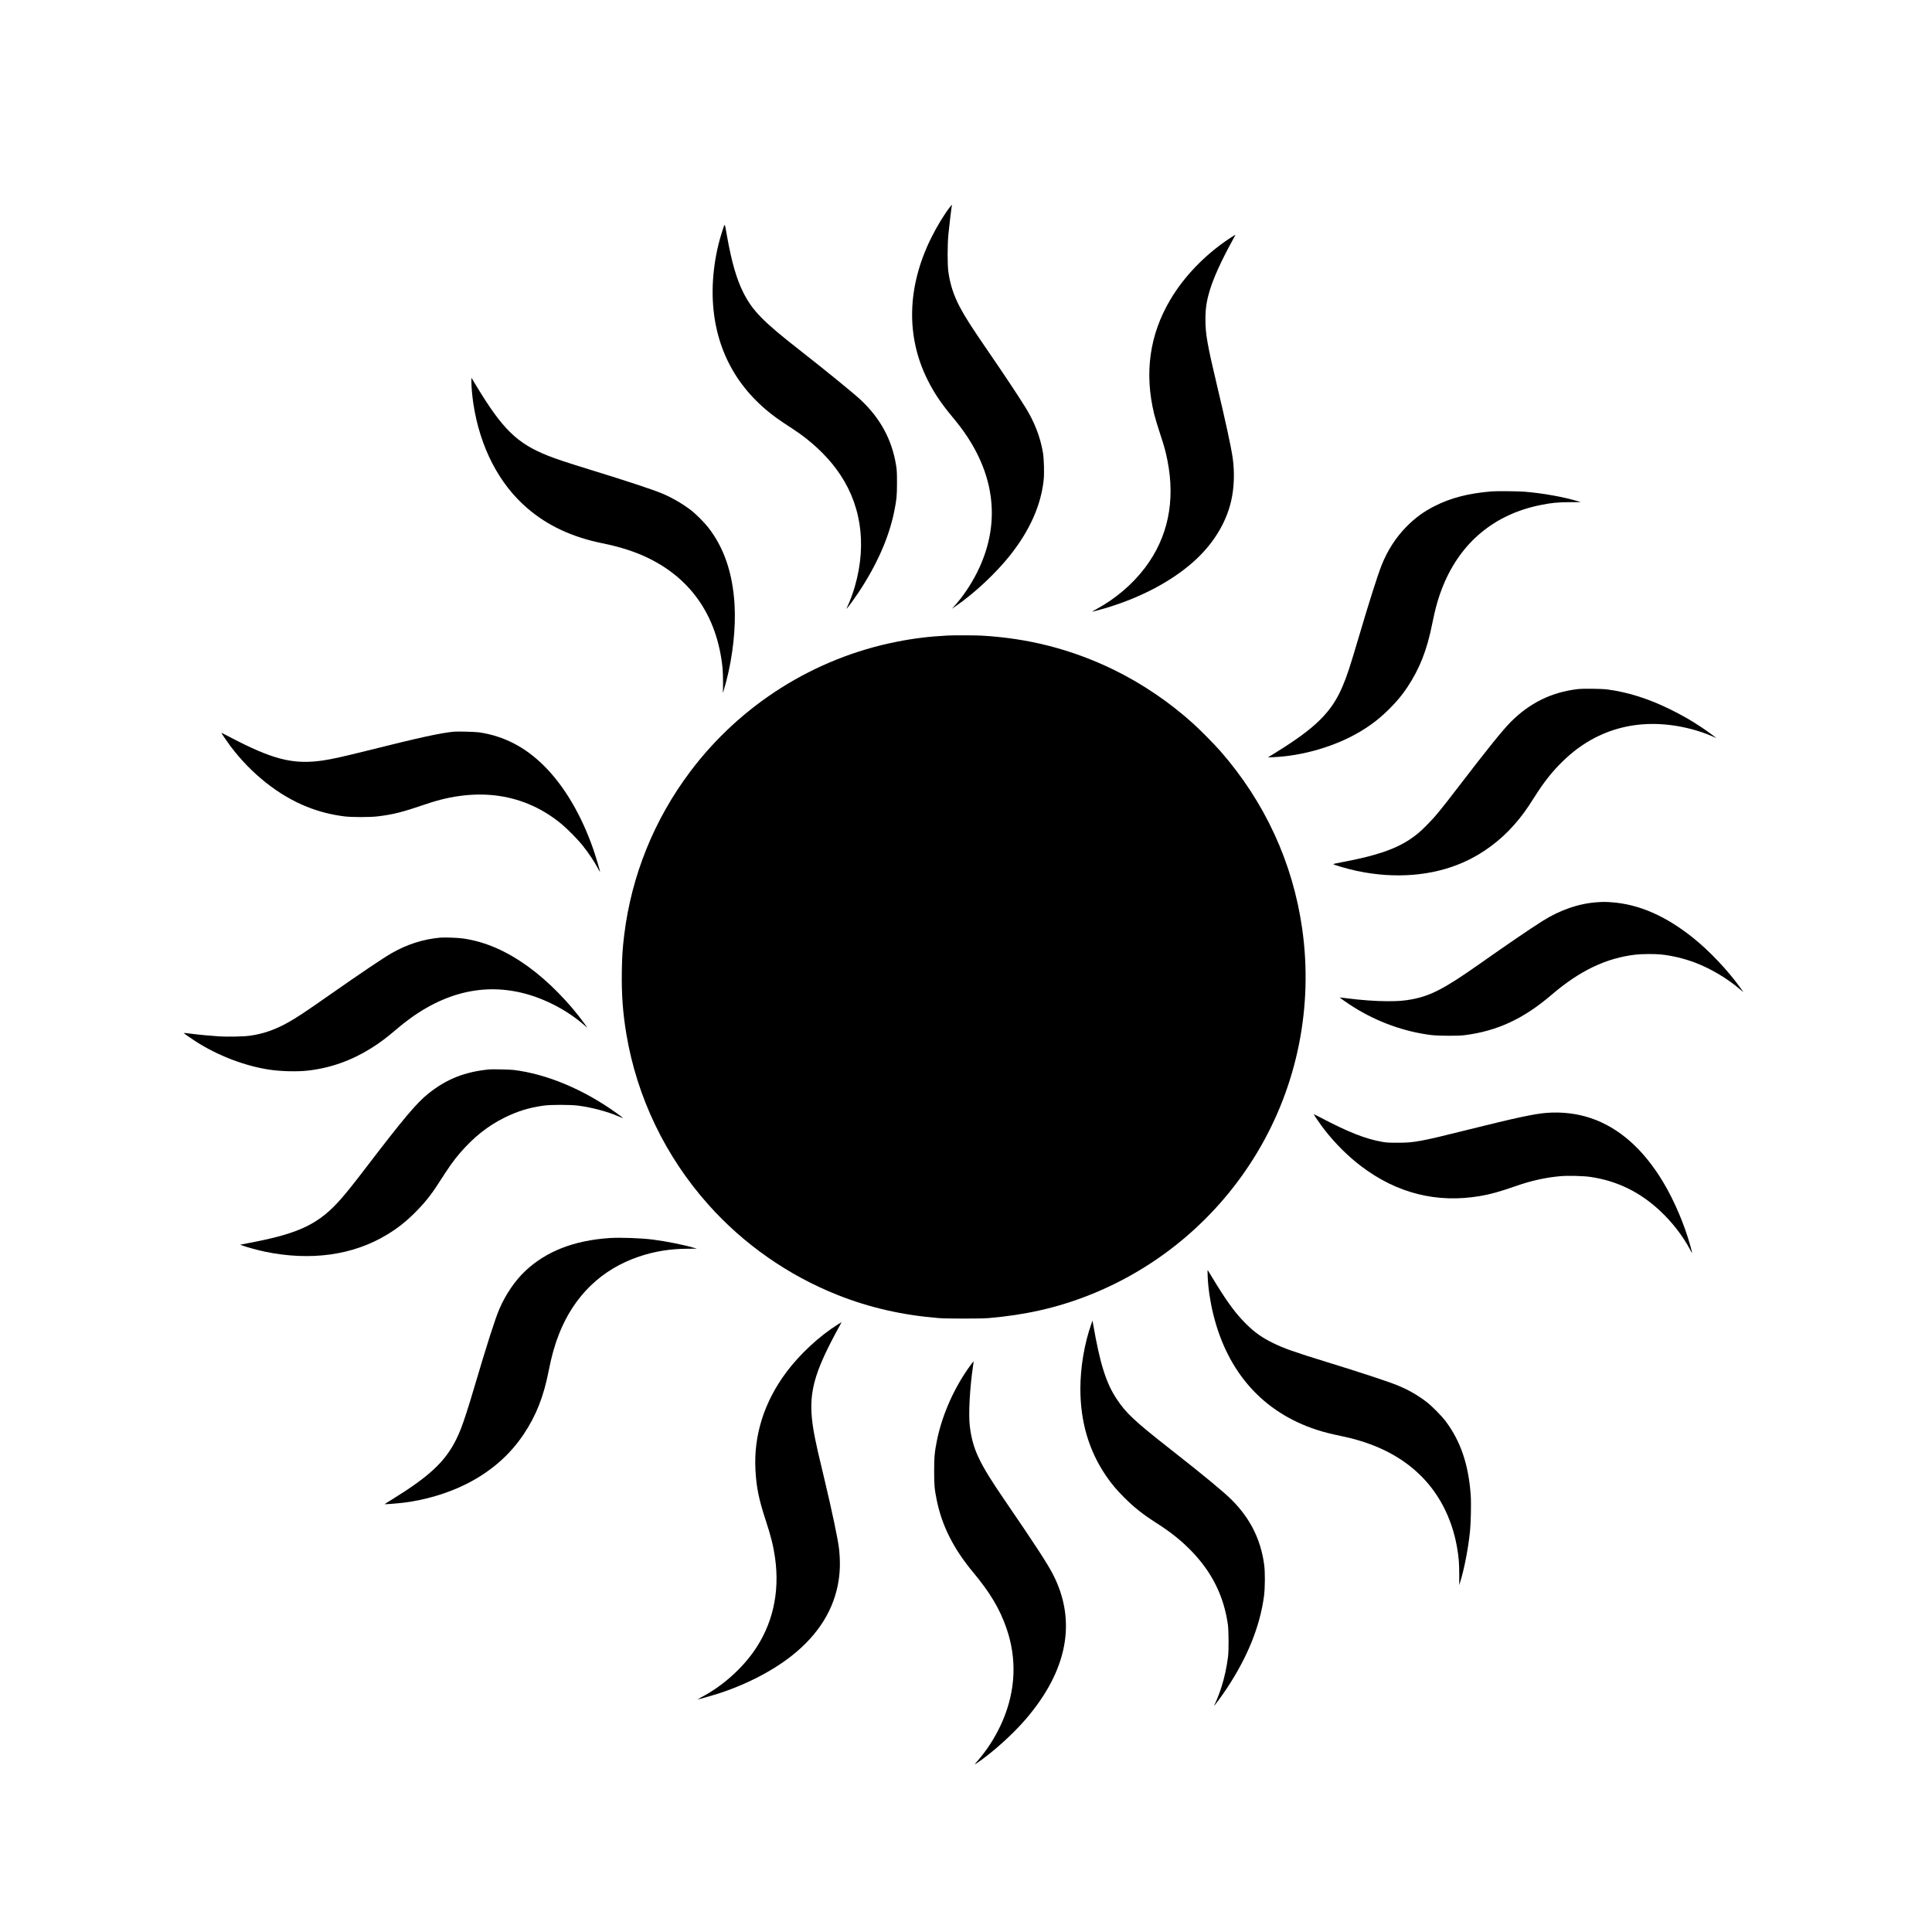 <?xml version="1.0" standalone="no"?>
<!DOCTYPE svg PUBLIC "-//W3C//DTD SVG 20010904//EN"
 "http://www.w3.org/TR/2001/REC-SVG-20010904/DTD/svg10.dtd">
<svg version="1.0" xmlns="http://www.w3.org/2000/svg"
 width="5000pt" height="5000pt" viewBox="0 0 5000 5000"
 preserveAspectRatio="xMidYMid meet">

<g transform="translate(0,5000) scale(0.1,-0.1)"
fill="#000000" stroke="none">
<path d="M24585 44643 c-145 -185 -339 -503 -485 -798 -626 -1264 -658 -2550
-94 -3677 169 -338 340 -593 634 -948 167 -201 293 -368 393 -521 747 -1136
837 -2338 261 -3499 -162 -327 -382 -652 -600 -890 l-59 -64 100 68 c481 330
1039 852 1407 1316 507 640 798 1292 868 1947 19 168 8 554 -19 712 -71 411
-221 796 -458 1176 -220 351 -546 841 -957 1440 -446 650 -606 901 -741 1159
-156 299 -246 576 -292 906 -25 176 -24 679 0 950 18 195 84 744 92 768 8 24
-5 11 -50 -45z"/>
<path d="M18703 44050 c-220 -659 -306 -1410 -237 -2070 126 -1225 745 -2222
1817 -2926 70 -46 184 -122 255 -168 434 -285 820 -642 1099 -1016 641 -858
811 -1919 487 -3047 -47 -167 -137 -409 -191 -516 -19 -38 -29 -66 -24 -62 19
11 205 266 308 420 479 721 790 1428 927 2106 61 304 70 400 70 734 0 261 -3
319 -22 444 -104 664 -407 1225 -919 1704 -191 178 -893 750 -1598 1302 -929
726 -1201 1005 -1436 1470 -176 350 -304 790 -424 1465 -64 359 -52 342 -112
160z"/>
<path d="M31793 43811 c-620 -416 -1153 -971 -1508 -1571 -535 -905 -674
-1898 -414 -2960 22 -91 87 -307 144 -480 120 -365 151 -479 199 -720 208
-1050 11 -1990 -581 -2773 -324 -428 -759 -799 -1253 -1069 -69 -37 -121 -68
-117 -68 20 0 262 65 409 110 875 270 1634 672 2198 1167 505 443 853 995 989
1574 82 345 97 758 41 1141 -41 281 -185 945 -411 1893 -243 1021 -292 1299
-292 1670 -1 284 26 469 109 750 96 325 298 770 588 1299 42 76 76 140 76 142
0 12 -31 -7 -177 -105z"/>
<path d="M12200 40114 c0 -130 22 -372 51 -564 170 -1119 661 -2072 1394
-2701 529 -455 1160 -749 1945 -909 381 -77 718 -178 1005 -300 1241 -529
1969 -1547 2106 -2945 12 -125 16 -554 6 -615 -11 -62 42 110 88 285 172 659
251 1398 215 1995 -51 823 -277 1479 -692 2003 -96 121 -289 315 -408 411
-211 169 -526 353 -785 459 -250 103 -902 318 -1810 598 -652 201 -912 287
-1135 376 -796 316 -1172 682 -1847 1798 l-133 219 0 -110z"/>
<path d="M38605 37283 c-609 -51 -1064 -169 -1488 -386 -271 -138 -490 -298
-707 -516 -280 -280 -507 -632 -657 -1016 -105 -268 -318 -938 -580 -1825
-237 -804 -315 -1041 -435 -1320 -276 -644 -684 -1050 -1673 -1665 -104 -65
-203 -126 -220 -137 l-30 -20 145 7 c765 33 1620 287 2252 668 293 177 504
342 749 586 192 192 331 359 462 558 320 483 508 962 642 1638 81 406 163 693
281 983 458 1127 1331 1852 2519 2091 289 59 450 74 763 75 l284 1 -59 18
c-371 114 -920 213 -1398 252 -167 13 -723 19 -850 8z"/>
<path d="M24530 33553 c-485 -25 -892 -75 -1335 -164 -2121 -422 -4024 -1620
-5329 -3354 -936 -1244 -1522 -2692 -1711 -4227 -42 -341 -56 -557 -62 -948
-9 -601 25 -1070 118 -1625 274 -1635 1011 -3167 2125 -4415 914 -1024 2066
-1828 3344 -2335 825 -327 1670 -520 2615 -597 213 -17 1085 -17 1290 0 951
81 1772 267 2585 587 1824 717 3359 2018 4367 3700 1040 1734 1450 3779 1163
5795 -243 1706 -968 3279 -2116 4590 -152 174 -509 536 -694 704 -617 561
-1346 1054 -2085 1412 -1076 520 -2183 805 -3399 874 -158 9 -730 11 -876 3z"/>
<path d="M40823 32165 c-672 -81 -1233 -356 -1723 -847 -204 -204 -600 -694
-1350 -1673 -482 -629 -621 -797 -840 -1015 -162 -163 -263 -247 -425 -355
-385 -257 -901 -430 -1765 -590 -113 -21 -209 -42 -214 -46 -18 -15 354 -124
612 -179 987 -209 1952 -131 2752 222 489 215 951 556 1313 968 196 223 323
396 517 705 261 414 476 686 768 966 886 854 2035 1137 3297 812 170 -43 395
-120 530 -180 55 -24 107 -47 115 -50 28 -10 -224 173 -375 274 -281 187 -498
311 -817 468 -547 270 -1082 440 -1611 511 -157 21 -637 27 -784 9z"/>
<path d="M11745 31064 c-358 -36 -846 -142 -2230 -488 -640 -159 -913 -220
-1145 -255 -727 -109 -1237 4 -2197 488 -120 61 -269 137 -330 170 -62 33
-113 58 -113 55 0 -12 150 -233 230 -339 541 -720 1248 -1281 1985 -1575 311
-124 619 -203 960 -247 199 -25 672 -25 875 0 415 52 626 106 1255 320 1336
456 2557 270 3515 -534 146 -123 410 -392 522 -532 164 -206 305 -417 412
-617 25 -47 46 -80 46 -74 0 25 -103 371 -165 554 -306 896 -756 1664 -1285
2190 -488 486 -1035 769 -1672 866 -98 15 -565 28 -663 18z"/>
<path d="M41334 26650 c-475 -32 -962 -200 -1416 -487 -318 -200 -918 -610
-1648 -1124 -891 -627 -1247 -812 -1745 -904 -197 -36 -335 -46 -610 -46 -320
0 -674 26 -1099 80 -78 10 -142 18 -144 16 -5 -4 230 -168 353 -245 623 -390
1317 -640 2015 -727 181 -22 687 -25 850 -5 850 105 1535 422 2265 1047 733
627 1414 952 2180 1040 150 17 484 20 636 5 297 -30 601 -102 893 -211 408
-154 847 -415 1175 -699 46 -40 80 -67 76 -59 -5 8 -44 63 -88 123 -315 436
-778 925 -1187 1256 -720 582 -1419 889 -2140 940 -159 11 -200 11 -366 0z"/>
<path d="M11390 25734 c-445 -42 -850 -171 -1255 -402 -212 -121 -800 -517
-1637 -1103 -604 -423 -820 -566 -1042 -690 -337 -189 -649 -297 -996 -344
-162 -22 -565 -30 -795 -16 -220 14 -522 43 -749 72 -87 11 -160 18 -162 16
-5 -5 173 -130 311 -219 571 -368 1278 -638 1915 -732 309 -45 716 -54 995
-22 581 67 1121 259 1632 579 222 139 399 272 643 481 1060 911 2167 1227
3299 941 562 -142 1150 -452 1581 -834 83 -74 83 -72 -9 54 -392 541 -930
1088 -1426 1450 -576 420 -1117 658 -1700 746 -126 20 -493 33 -605 23z"/>
<path d="M12665 22324 c-636 -62 -1103 -247 -1575 -622 -305 -243 -636 -635
-1620 -1922 -314 -411 -498 -640 -647 -810 -556 -632 -1045 -874 -2233 -1110
-162 -32 -313 -61 -335 -65 l-40 -7 50 -19 c99 -39 423 -128 590 -162 1185
-246 2282 -93 3160 440 277 168 485 332 726 572 244 244 414 455 599 744 291
453 390 593 559 791 357 415 726 709 1156 921 342 169 632 258 1015 312 181
26 699 25 890 0 370 -50 751 -151 1060 -283 143 -61 141 -58 -65 90 -854 613
-1803 1011 -2665 1116 -87 11 -553 21 -625 14z"/>
<path d="M40025 21199 c-313 -24 -802 -129 -2030 -435 -1230 -308 -1398 -339
-1825 -338 -229 0 -282 3 -394 22 -432 75 -880 251 -1593 626 -101 53 -183 93
-183 89 0 -14 190 -289 272 -394 283 -363 612 -691 952 -949 926 -703 1959
-963 3077 -774 267 45 515 114 939 262 390 137 768 220 1150 253 192 17 596 6
772 -20 684 -101 1274 -388 1793 -871 318 -296 597 -655 787 -1015 63 -119 63
-117 7 90 -149 547 -413 1169 -700 1651 -515 862 -1148 1422 -1886 1669 -351
118 -743 164 -1138 134z"/>
<path d="M15770 17959 c-917 -62 -1640 -345 -2177 -853 -267 -251 -510 -610
-673 -991 -108 -253 -325 -932 -640 -2000 -155 -526 -279 -909 -359 -1110
-266 -665 -617 -1055 -1436 -1595 -105 -69 -268 -172 -362 -230 -95 -58 -170
-106 -169 -108 7 -6 345 20 496 39 557 69 1136 241 1610 479 633 317 1129 747
1495 1295 323 485 515 973 645 1640 72 369 155 665 267 950 388 988 1100 1678
2071 2005 403 136 814 202 1262 203 l235 1 -60 18 c-256 78 -728 173 -1075
217 -315 40 -853 59 -1130 40z"/>
<path d="M31254 16973 c14 -316 64 -655 146 -988 369 -1506 1296 -2541 2679
-2989 184 -60 358 -104 656 -166 810 -170 1454 -481 1954 -943 533 -492 886
-1163 1020 -1937 44 -254 55 -395 56 -689 l0 -283 23 73 c103 329 206 851 252
1289 27 248 38 757 21 980 -58 786 -261 1381 -648 1899 -106 141 -359 397
-498 502 -236 180 -480 318 -760 431 -240 97 -956 333 -1800 593 -868 267
-1122 357 -1410 498 -278 137 -461 264 -674 472 -263 256 -473 534 -790 1045
-70 113 -149 242 -175 288 -26 45 -50 82 -53 82 -3 0 -3 -71 1 -157z"/>
<path d="M28243 15735 c-179 -505 -283 -1120 -283 -1675 0 -852 218 -1597 657
-2244 147 -217 271 -365 477 -571 259 -259 477 -431 826 -655 383 -245 647
-456 910 -726 535 -551 842 -1169 947 -1905 22 -156 25 -667 5 -829 -34 -274
-95 -556 -174 -800 -45 -140 -124 -343 -163 -421 -15 -28 -25 -53 -23 -54 6
-6 211 274 315 430 542 813 869 1619 974 2400 29 212 32 625 6 816 -88 658
-361 1203 -842 1684 -200 200 -705 618 -1570 1297 -946 742 -1159 941 -1405
1311 -274 411 -432 913 -608 1927 l-18 104 -31 -89z"/>
<path d="M21684 15724 c-477 -299 -980 -765 -1328 -1229 -578 -771 -854 -1641
-805 -2540 24 -446 87 -755 264 -1296 141 -430 200 -668 244 -980 127 -910
-69 -1747 -570 -2444 -333 -463 -821 -887 -1323 -1151 -67 -35 -116 -64 -111
-64 20 0 285 72 455 125 750 231 1478 602 2000 1020 681 544 1083 1197 1195
1942 39 256 41 519 9 813 -26 235 -178 958 -380 1805 -169 708 -192 808 -239
1040 -209 1035 -110 1536 543 2755 63 118 122 225 130 238 8 12 12 22 10 22
-3 0 -45 -25 -94 -56z"/>
<path d="M25120 14673 c-414 -562 -733 -1272 -870 -1942 -62 -303 -75 -442
-74 -806 0 -361 8 -459 65 -740 134 -667 435 -1265 942 -1874 439 -526 692
-950 865 -1452 272 -787 239 -1599 -98 -2390 -149 -349 -361 -696 -595 -974
-156 -185 -150 -175 -75 -125 399 269 926 741 1264 1135 1086 1264 1327 2542
707 3750 -145 282 -460 765 -1263 1939 -653 954 -817 1303 -890 1901 -37 311
0 989 87 1575 8 52 13 96 11 98 -2 1 -36 -41 -76 -95z"/>
</g>
</svg>
